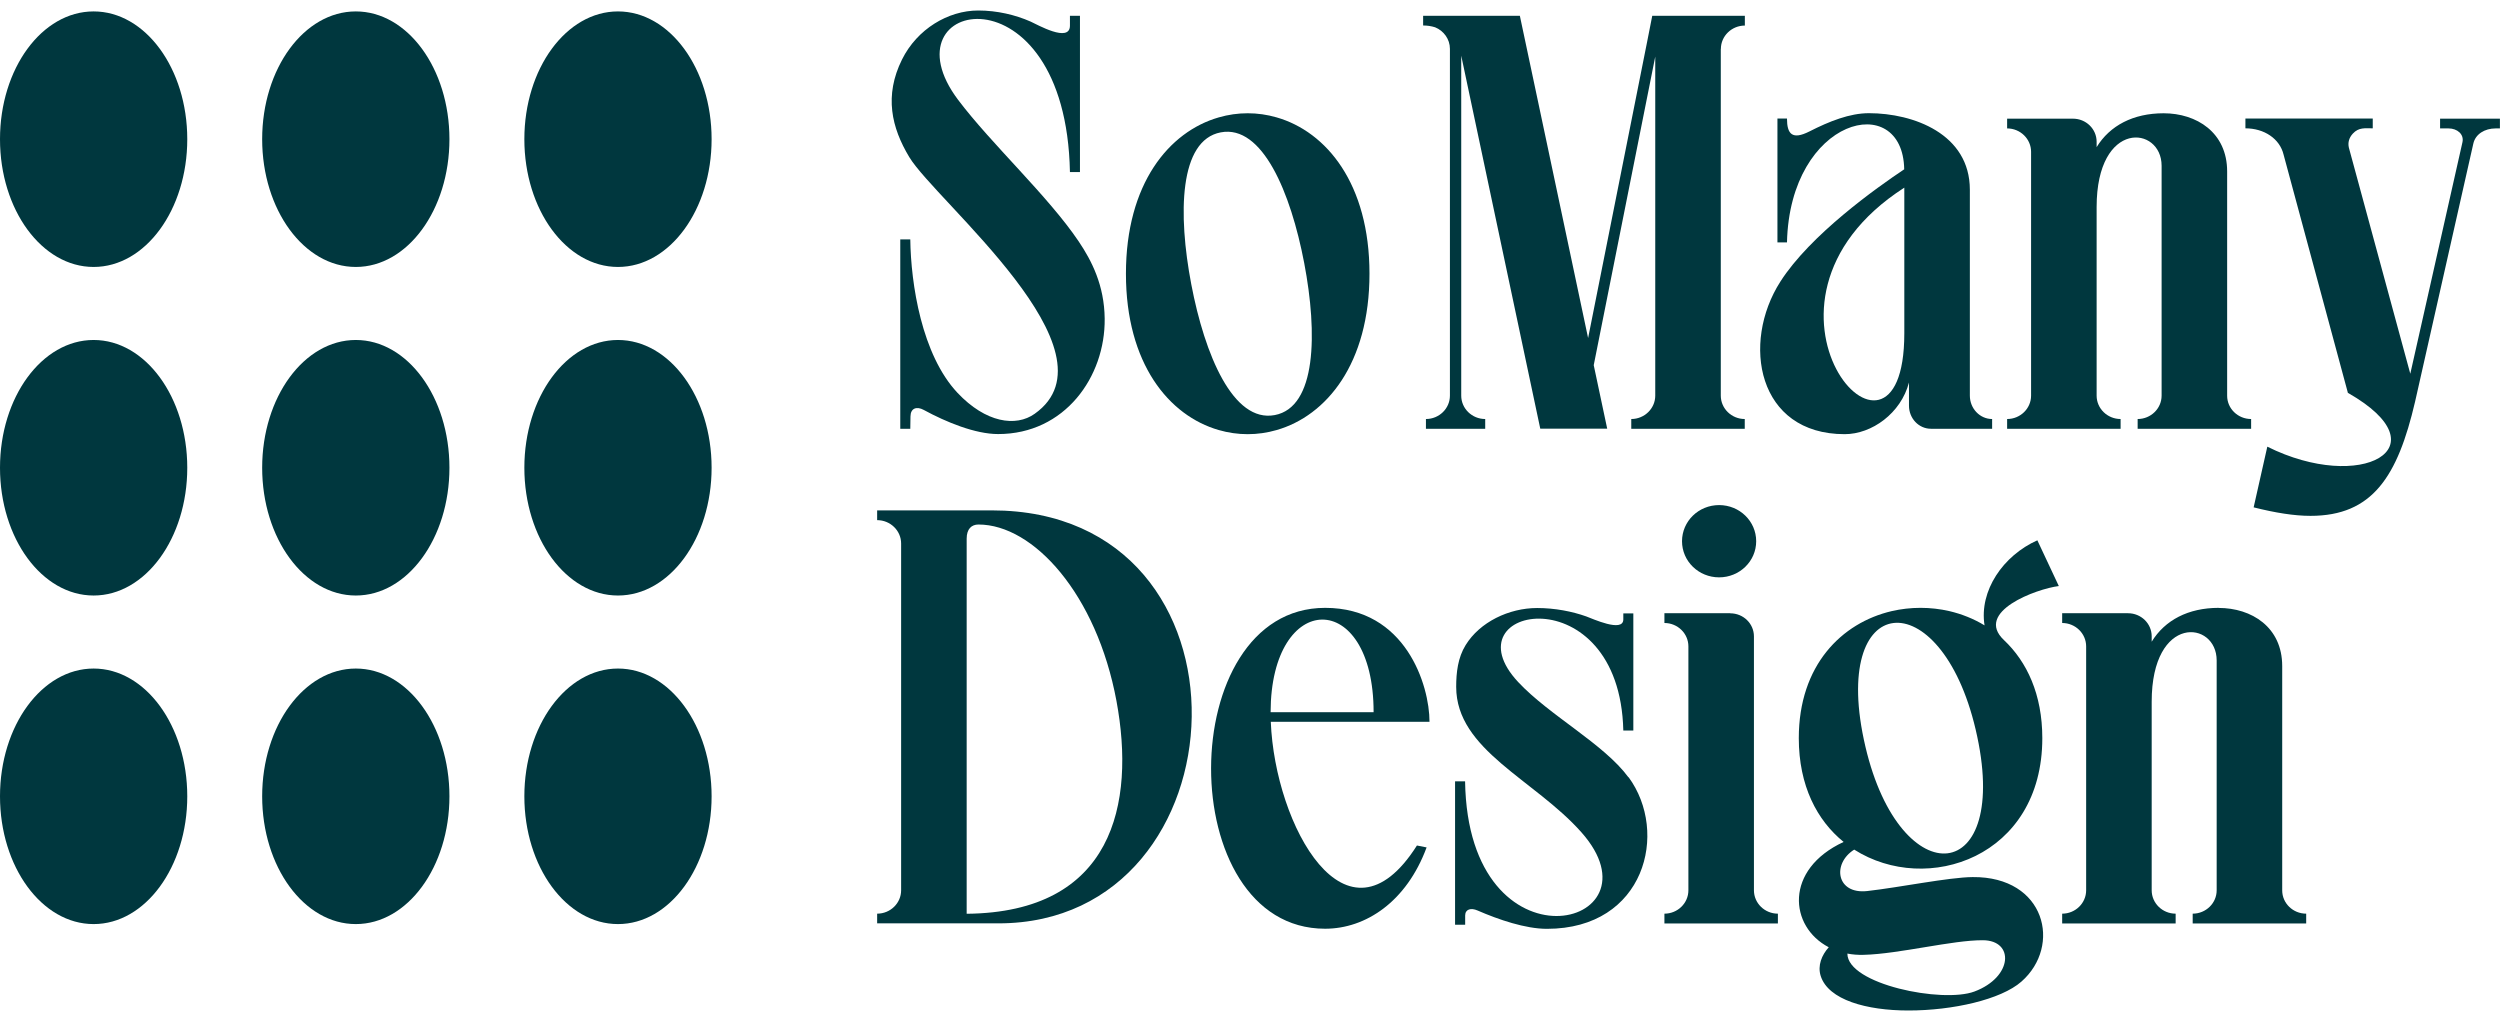 <svg width="120" height="49" viewBox="0 0 120 49" fill="none" xmlns="http://www.w3.org/2000/svg">
<g id="Layer_1" clip-path="url(#clip0_353_2380)">
<path id="Vector" d="M4.494 12.814C6.977 12.814 8.989 10.069 8.989 6.681C8.989 3.294 6.977 0.548 4.494 0.548C2.012 0.548 0 3.294 0 6.681C0 10.069 2.012 12.814 4.494 12.814Z" fill="#00373E"/>
<g id="Group">
<path id="Vector_2" d="M53.025 15.298C53.056 18.084 51.114 20.835 47.91 20.835C46.813 20.835 45.416 20.262 44.337 19.675C44.004 19.495 43.708 19.587 43.703 19.99L43.694 20.581H43.213V11.491H43.694C43.721 13.633 44.243 17.029 45.959 18.855C47.317 20.297 48.764 20.503 49.663 19.863C53.861 16.893 44.921 9.66 43.645 7.54C42.795 6.129 42.431 4.596 43.299 2.852C44.022 1.398 45.506 0.504 46.957 0.504C47.861 0.504 48.742 0.715 49.465 1.034C49.78 1.175 51.353 2.077 51.357 1.232V0.758H51.838V8.258H51.357C51.16 -1.804 42.333 -0.069 45.986 4.789C47.587 6.913 50.301 9.402 51.771 11.579C52.409 12.525 53.007 13.699 53.025 15.294V15.298Z" fill="#00373E"/>
<path id="Vector_3" d="M58.503 5.634C59.411 5.371 60.368 5.371 61.276 5.634C63.672 6.322 65.735 8.823 65.735 13.139C65.735 17.454 63.672 19.955 61.276 20.643C60.368 20.906 59.411 20.906 58.503 20.643C56.108 19.955 54.045 17.454 54.045 13.139C54.045 8.823 56.108 6.322 58.503 5.634ZM62.602 12.626C61.955 9.235 60.593 5.976 58.598 6.353C56.598 6.729 56.535 10.26 57.182 13.651C57.829 17.042 59.191 20.301 61.187 19.924C63.187 19.548 63.249 16.017 62.602 12.626Z" fill="#00373E"/>
</g>
<g id="Group_2">
<path id="Vector_4" d="M82.598 2.344V18.991C82.598 19.609 83.115 20.113 83.748 20.113V20.581H78.301V20.113C78.935 20.113 79.452 19.609 79.452 18.991V2.717L76.499 17.528L77.146 20.577H73.933L70.139 2.673V18.991C70.139 19.609 70.656 20.113 71.29 20.113V20.581H68.445V20.113C69.079 20.113 69.596 19.609 69.596 18.991V2.344C69.596 1.88 69.299 1.477 68.885 1.31C68.706 1.253 68.512 1.223 68.31 1.223V0.758H72.953L73.281 2.305L74.265 6.948L76.229 16.227L79.061 2.011L79.308 0.758H83.753V1.227C83.119 1.227 82.602 1.731 82.602 2.349L82.598 2.344Z" fill="#00373E"/>
<path id="Vector_5" d="M85.317 11.632V5.691H85.775C85.775 6.436 86.027 6.725 86.845 6.313C87.816 5.818 88.791 5.433 89.708 5.433C91.838 5.433 94.553 6.423 94.553 9.108V18.991C94.553 19.609 95.034 20.113 95.622 20.113V20.581H92.688C92.103 20.581 91.631 20.086 91.631 19.473V18.36C91.245 19.837 89.847 20.84 88.544 20.84C84.35 20.84 83.573 16.463 85.456 13.52C86.894 11.268 90.085 9.007 91.402 8.127C91.339 4.303 85.915 5.621 85.775 11.636H85.317V11.632ZM91.407 9.007C82.697 14.624 91.407 24.279 91.407 15.999V9.007Z" fill="#00373E"/>
<path id="Vector_6" d="M103.852 5.437C105.434 5.437 106.903 6.357 106.903 8.228V18.996C106.903 19.613 107.42 20.113 108.054 20.113V20.581H102.607V20.113C103.24 20.113 103.757 19.609 103.757 18.991V7.956C103.757 6.033 100.638 5.717 100.638 9.941V18.991C100.638 19.609 101.155 20.113 101.789 20.113V20.581H96.342V20.113C96.975 20.113 97.492 19.609 97.492 18.991V7.286C97.492 6.668 96.975 6.164 96.342 6.164V5.696H99.501C100.13 5.696 100.638 6.191 100.638 6.804V7.062C101.272 6.029 102.391 5.437 103.856 5.437H103.852Z" fill="#00373E"/>
<path id="Vector_7" d="M112.697 18.851L109.613 7.426C109.429 6.655 108.679 6.16 107.78 6.16V5.691H113.892V6.16C113.524 6.16 113.222 6.103 112.935 6.414C112.755 6.611 112.688 6.843 112.746 7.089L115.694 17.94L118.198 6.826C118.283 6.445 117.946 6.164 117.533 6.164H117.124V5.696H119.996V6.164H119.789C119.263 6.164 118.818 6.44 118.719 6.896L115.924 19.28C115.088 22.872 113.879 24.761 110.903 24.761C110.126 24.761 109.222 24.616 108.175 24.353L108.831 21.44C113.321 23.683 117.357 21.501 112.688 18.851H112.697Z" fill="#00373E"/>
</g>
<g id="Group_3">
<path id="Vector_8" d="M42.103 44.325V43.856C42.737 43.856 43.254 43.353 43.254 42.735V26.088C43.254 25.47 42.737 24.967 42.103 24.967V24.498H47.6C60.8 24.498 59.897 44.321 47.928 44.321C46.198 44.321 44.032 44.321 42.103 44.321V44.325ZM46.4 25.856V43.861C53.42 43.795 54.508 38.604 53.591 33.649C52.638 28.519 49.605 25.177 46.966 25.177C46.634 25.177 46.4 25.387 46.4 25.856Z" fill="#00373E"/>
<path id="Vector_9" d="M68.62 34.648H60.998C61.196 39.633 64.638 45.907 68.013 40.584L68.477 40.676C67.515 43.278 65.56 44.579 63.605 44.579C56.288 44.579 56.328 29.177 63.605 29.177C67.479 29.177 68.616 32.9 68.616 34.644L68.62 34.648ZM65.933 34.184C65.933 28.226 61.002 28.292 60.989 34.184H65.933Z" fill="#00373E"/>
<path id="Vector_10" d="M78.171 37.303C80.117 39.949 78.962 44.584 74.252 44.584C73.223 44.584 71.937 44.145 70.921 43.703C70.611 43.567 70.333 43.637 70.328 43.94V44.386H69.843V37.504H70.324C70.468 46.897 79.978 44.535 75.906 39.949C73.654 37.412 69.897 36.002 69.897 32.97C69.897 32.278 69.978 31.568 70.351 30.964C71.029 29.86 72.427 29.185 73.784 29.185C74.629 29.185 75.461 29.347 76.139 29.588C76.431 29.693 77.91 30.377 77.919 29.737V29.444H78.4V35.064H77.919C77.744 27.542 69.438 29.058 72.872 32.738C74.369 34.341 76.989 35.708 78.166 37.312L78.171 37.303Z" fill="#00373E"/>
<path id="Vector_11" d="M83.052 29.439C83.681 29.439 84.189 29.934 84.189 30.548V42.735C84.189 43.353 84.706 43.856 85.339 43.856V44.325H79.892V43.856C80.526 43.856 81.043 43.353 81.043 42.735V31.025C81.043 30.407 80.526 29.904 79.892 29.904V29.435H83.052V29.439ZM82.517 24.244C83.501 24.244 84.297 25.019 84.297 25.979C84.297 26.938 83.501 27.713 82.517 27.713C81.533 27.713 80.737 26.938 80.737 25.979C80.737 25.019 81.533 24.244 82.517 24.244Z" fill="#00373E"/>
<path id="Vector_12" d="M90.8 29.334C91.708 29.124 92.665 29.124 93.573 29.334C94.162 29.474 94.733 29.698 95.258 30.018C94.993 28.353 96.153 26.666 97.793 25.935L98.823 28.13C97.748 28.265 94.751 29.365 96.189 30.723C97.294 31.765 98.031 33.334 98.031 35.432C98.031 41.154 92.49 43.002 89.002 40.781C87.928 41.456 88.144 42.936 89.627 42.77C91.155 42.599 93.555 42.108 94.688 42.1C98.193 42.069 98.975 45.407 97.029 47.116C96.045 47.983 93.726 48.504 91.605 48.504C89.596 48.504 87.757 47.996 87.393 46.844C87.236 46.345 87.443 45.845 87.78 45.468C85.879 44.478 85.636 41.736 88.494 40.413C87.218 39.379 86.342 37.719 86.342 35.432C86.342 31.928 88.404 29.895 90.8 29.334ZM88.674 45.771C88.674 47.247 93.245 48.167 94.773 47.593C96.625 46.897 96.692 45.14 95.182 45.131C93.721 45.122 91.164 45.788 89.465 45.832C89.182 45.841 88.917 45.819 88.67 45.771H88.674ZM89.542 35.848C91.227 43.024 96.607 42.577 94.831 35.016C93.146 27.84 87.766 28.283 89.542 35.848Z" fill="#00373E"/>
<path id="Vector_13" d="M106.494 29.181C108.076 29.181 109.546 30.101 109.546 31.971V42.739C109.546 43.357 110.063 43.856 110.697 43.856V44.325H105.249V43.856C105.883 43.856 106.4 43.353 106.4 42.735V31.7C106.4 29.777 103.281 29.461 103.281 33.684V42.735C103.281 43.353 103.798 43.856 104.431 43.856V44.325H98.984V43.856C99.618 43.856 100.135 43.353 100.135 42.735V31.025C100.135 30.407 99.618 29.904 98.984 29.904V29.435H102.144C102.773 29.435 103.281 29.93 103.281 30.543V30.802C103.915 29.768 105.034 29.177 106.499 29.177L106.494 29.181Z" fill="#00373E"/>
</g>
<path id="Vector_14" d="M17.079 12.814C19.561 12.814 21.573 10.069 21.573 6.681C21.573 3.294 19.561 0.548 17.079 0.548C14.596 0.548 12.584 3.294 12.584 6.681C12.584 10.069 14.596 12.814 17.079 12.814Z" fill="#00373E"/>
<path id="Vector_15" d="M29.663 12.814C32.145 12.814 34.157 10.069 34.157 6.681C34.157 3.294 32.145 0.548 29.663 0.548C27.181 0.548 25.169 3.294 25.169 6.681C25.169 10.069 27.181 12.814 29.663 12.814Z" fill="#00373E"/>
<path id="Vector_16" d="M4.494 28.585C6.977 28.585 8.989 25.839 8.989 22.452C8.989 19.065 6.977 16.319 4.494 16.319C2.012 16.319 0 19.065 0 22.452C0 25.839 2.012 28.585 4.494 28.585Z" fill="#00373E"/>
<path id="Vector_17" d="M17.079 28.585C19.561 28.585 21.573 25.839 21.573 22.452C21.573 19.065 19.561 16.319 17.079 16.319C14.596 16.319 12.584 19.065 12.584 22.452C12.584 25.839 14.596 28.585 17.079 28.585Z" fill="#00373E"/>
<path id="Vector_18" d="M29.663 28.585C32.145 28.585 34.157 25.839 34.157 22.452C34.157 19.065 32.145 16.319 29.663 16.319C27.181 16.319 25.169 19.065 25.169 22.452C25.169 25.839 27.181 28.585 29.663 28.585Z" fill="#00373E"/>
<path id="Vector_19" d="M4.494 44.356C6.977 44.356 8.989 41.61 8.989 38.223C8.989 34.836 6.977 32.09 4.494 32.09C2.012 32.09 0 34.836 0 38.223C0 41.61 2.012 44.356 4.494 44.356Z" fill="#00373E"/>
<path id="Vector_20" d="M17.079 44.356C19.561 44.356 21.573 41.61 21.573 38.223C21.573 34.836 19.561 32.09 17.079 32.09C14.596 32.09 12.584 34.836 12.584 38.223C12.584 41.61 14.596 44.356 17.079 44.356Z" fill="#00373E"/>
<path id="Vector_21" d="M29.663 44.356C32.145 44.356 34.157 41.61 34.157 38.223C34.157 34.836 32.145 32.09 29.663 32.09C27.181 32.09 25.169 34.836 25.169 38.223C25.169 41.61 27.181 44.356 29.663 44.356Z" fill="#00373E"/>
</g>
<defs>
<clipPath id="clip0_353_2380">
<rect width="120" height="48" fill="white" transform="translate(0 0.5)"/>
</clipPath>
</defs>
</svg>
